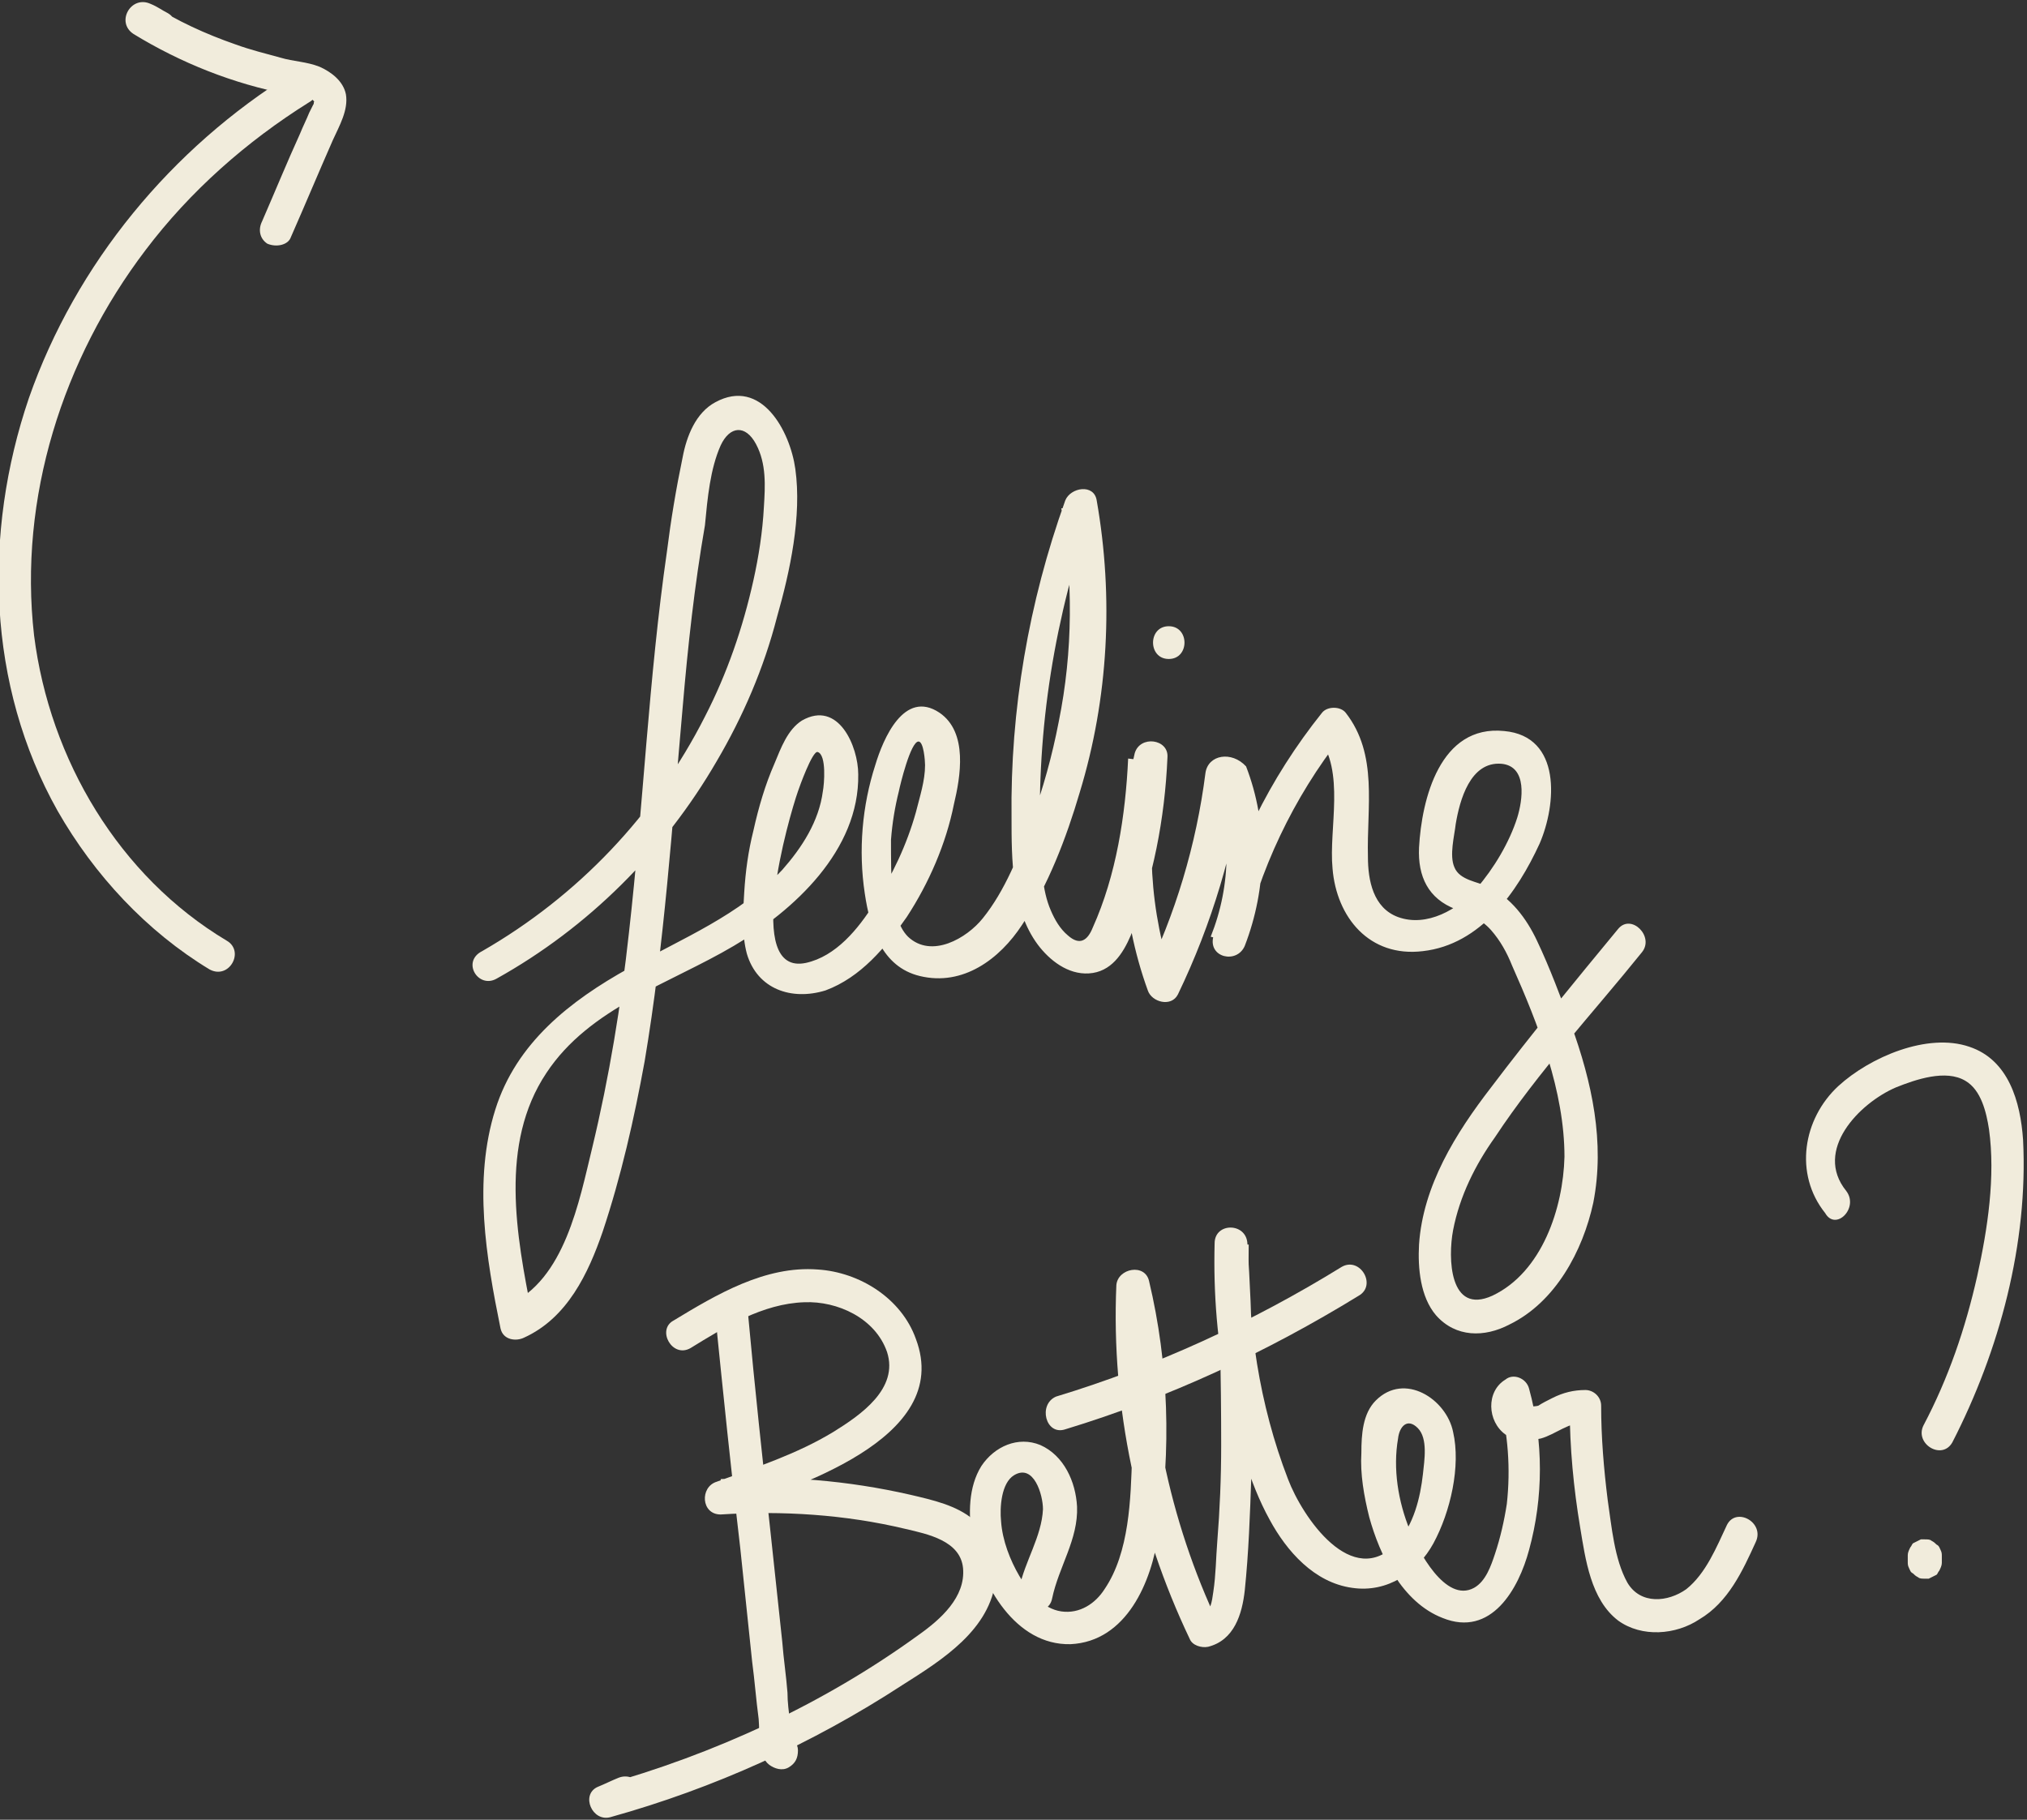 <?xml version="1.0" encoding="utf-8"?>
<!-- Generator: Adobe Illustrator 25.1.0, SVG Export Plug-In . SVG Version: 6.00 Build 0)  -->
<svg version="1.1" xmlns="http://www.w3.org/2000/svg" xmlns:xlink="http://www.w3.org/1999/xlink" x="0px" y="0px"
	 viewBox="0 0 154.7 138.9" style="enable-background:new 0 0 154.7 138.9;" xml:space="preserve">
<rect x="0" y="0" width="154.7" height="138.9" fill="#333333" stroke="none"/>
<style type="text/css">
	.st0{fill:#161413;}
	.st1{fill:#F1EADC;}
	.st2{fill:#EF7EB0;}
	.st3{fill:none;stroke:#FFFFFF;stroke-miterlimit:10;}
	.st4{fill:none;stroke:#FFFFFF;stroke-width:2;stroke-linecap:round;stroke-linejoin:round;}
	
		.st5{fill:none;stroke:#FFFFFF;stroke-width:2;stroke-linecap:round;stroke-linejoin:round;stroke-dasharray:5.3,5.3,5.3,5.3;}
	
		.st6{fill:none;stroke:#FFFFFF;stroke-width:2;stroke-linecap:round;stroke-linejoin:round;stroke-dasharray:5.3,5.3,5.3,5.3,5.3,5.3;}
	.st7{fill:#1C3B2A;}
	.st8{fill:#E84820;}
	
		.st9{fill:none;stroke:#FFFFFF;stroke-width:2;stroke-linecap:round;stroke-linejoin:round;stroke-dasharray:5.424,5.424,5.424,5.424;}
	
		.st10{fill:none;stroke:#FFFFFF;stroke-width:2;stroke-linecap:round;stroke-linejoin:round;stroke-dasharray:5.424,5.424,5.424,5.424,5.424,5.424;}
	.st11{fill:#F49F2E;}
	.st12{fill:#F1ECDC;}
	.st13{fill:#FFFFFF;}
	.st14{fill:#5577BA;}
	.st15{fill:#FFF5DC;}
	.st16{fill:none;}
	
		.st17{fill:none;stroke:#FFFFFF;stroke-width:2;stroke-linecap:round;stroke-linejoin:round;stroke-dasharray:5.406,5.406,5.406,5.406;}
	
		.st18{fill:none;stroke:#FFFFFF;stroke-width:2;stroke-linecap:round;stroke-linejoin:round;stroke-dasharray:5.406,5.406,5.406,5.406,5.406,5.406;}
	
		.st19{fill:none;stroke:#FFFFFF;stroke-width:2;stroke-linecap:round;stroke-linejoin:round;stroke-dasharray:4.583,4.583,4.583,4.583;}
	
		.st20{fill:none;stroke:#FFFFFF;stroke-width:2;stroke-linecap:round;stroke-linejoin:round;stroke-dasharray:4.583,4.583,4.583,4.583,4.583,4.583;}
	.st21{fill:#282521;}
	.st22{fill:#151413;}
	.st23{fill:#FDF4E8;}
	.st24{fill:#020203;}
	.st25{fill:#204232;}
	.st26{fill:#FDF4E8;stroke:#000000;stroke-miterlimit:10;}
	.st27{fill:none;stroke:#000000;stroke-width:0.25;stroke-miterlimit:10;}
	.st28{fill:#FDF4E8;stroke:#000000;stroke-width:0.25;stroke-miterlimit:10;}
	.st29{fill:#204730;}
	.st30{fill:#1F422B;}
	.st31{fill:#F1ECDC;stroke:#000000;stroke-width:2;stroke-miterlimit:10;}
	.st32{opacity:0.7;}
	.st33{opacity:0.6;}
	.st34{clip-path:url(#SVGID_32_);}
	.st35{fill:#B5CCBE;}
	.st36{clip-path:url(#SVGID_34_);}
	.st37{clip-path:url(#SVGID_38_);}
	.st38{clip-path:url(#SVGID_40_);}
</style>
<g id="Calque_1">
	<g>
		<g>
			<path class="st12" d="M37.9,74.7c7-3.9,12.8-9.7,16.8-16.6c2-3.4,3.6-7.1,4.6-11c1-3.5,1.9-7.7,1.4-11.3c-0.4-2.9-2.6-7-6.1-5.1
				c-1.5,0.8-2.2,2.6-2.5,4.2c-0.5,2.4-0.9,4.8-1.2,7.2c-1.4,9.7-1.8,19.4-2.9,29.1c-0.6,5.5-1.5,11-2.8,16.4
				c-1,4.1-2.1,10.1-6.4,12c0.6,0.2,1.2,0.5,1.8,0.7c-1.2-6-2.5-13,1.1-18.4c3.3-5,9.4-6.8,14.3-9.7c4.6-2.7,9.6-7.3,9.5-13.1
				c0-2.1-1.5-5.7-4.3-4.1c-1.1,0.7-1.6,2.1-2.1,3.3c-0.7,1.6-1.2,3.3-1.6,5.1c-0.4,1.6-0.6,3.1-0.7,4.7c-0.1,1.5-0.2,3.2,0.2,4.7
				c0.8,2.7,3.4,3.6,6,2.8c2.7-1,4.6-3.3,6.2-5.6c1.7-2.6,3-5.6,3.6-8.6c0.5-2.1,1.1-5.5-1.1-7c-2.7-1.8-4.3,2-4.9,4
				c-1,3.1-1.3,6.5-0.8,9.8c0.4,2.7,1.3,5.6,4.2,6.3c3.3,0.8,6.1-1.3,7.8-3.9c2-3,3.4-6.7,4.4-10.1c2.2-7.2,2.6-14.9,1.3-22.3
				c-0.2-1.3-2-1-2.4,0c-2.8,7.8-4.2,16-4.1,24.2c0,3.2,0,7,2,9.7c0.9,1.2,2.3,2.3,3.9,2.2c1.7-0.1,2.6-1.5,3.2-2.9
				c1.7-4.3,2.6-8.9,2.8-13.6c0.1-1.4-2.1-1.7-2.5-0.3c-1.4,6-1.1,12.3,1,18.1c0.3,0.9,1.8,1.3,2.3,0.3c2.6-5.4,4.3-11.1,5.1-17
				c-0.8,0.1-1.6,0.2-2.5,0.3c1.5,4,1.5,8.3-0.1,12.3c0.8,0.2,1.6,0.4,2.4,0.7c1.3-5.8,3.9-11.3,7.6-16c-0.6,0-1.2,0-1.8,0
				c2.1,2.7,0.8,7,1.1,10.1c0.3,3.7,2.8,6.8,6.9,6.3c4.4-0.5,7.2-4.5,8.9-8.2c1.3-3,1.7-8.2-2.7-8.6c-4.9-0.5-6.3,5.2-6.5,8.9
				c-0.1,2.2,0.7,3.9,2.8,4.7c1,0.4,1.9,0.7,2.7,1.6c0.7,0.8,1.2,1.7,1.6,2.7c2,4.5,4,9.6,4,14.6c-0.1,3.9-1.7,8.8-5.5,10.6
				c-3.3,1.5-3.4-2.9-3-5c0.5-2.6,1.7-5,3.2-7.1c3.3-5,7.5-9.5,11.2-14.1c1-1.2-0.8-3-1.8-1.8c-3.3,4-6.6,8-9.7,12.1
				c-2.7,3.5-5.2,7.5-5.5,12c-0.1,1.8,0.1,4,1.3,5.4c1.5,1.7,3.7,1.7,5.6,0.7c3.5-1.7,5.6-5.6,6.4-9.3c0.9-4.6-0.1-9.2-1.7-13.6
				c-0.8-2.1-1.6-4.3-2.6-6.4c-0.8-1.7-2-3.3-3.7-4.1c-0.8-0.4-2.2-0.5-2.6-1.5c-0.4-0.9,0-2.4,0.1-3.3c0.3-1.8,1.1-4.8,3.5-4.6
				c2,0.2,1.6,2.8,1.2,4.1c-0.6,1.9-1.8,3.9-3.1,5.4c-1.4,1.6-3.8,3-6,2.2c-1.9-0.7-2.3-2.8-2.3-4.6c-0.1-3.8,0.8-7.8-1.7-11
				c-0.4-0.5-1.4-0.5-1.8,0c-4,5-6.9,10.8-8.3,17.1c-0.4,1.6,1.8,2.1,2.4,0.7c1.7-4.4,1.8-9.3,0.1-13.7C94,57.3,92.2,57.6,92,59
				c-0.7,5.5-2.3,10.8-4.7,15.7c0.8,0.1,1.5,0.2,2.3,0.3c-1.9-5.4-2.2-11.2-1-16.8c-0.8-0.1-1.6-0.2-2.5-0.3
				c-0.2,4.3-0.9,8.9-2.7,12.9c-0.4,1-1,1.4-1.9,0.6c-0.6-0.5-1-1.2-1.3-1.9c-0.7-1.6-0.7-3.5-0.8-5.2c-0.3-8.7,1.1-17.3,4-25.5
				c-0.8,0-1.6,0-2.4,0c0.9,5.4,0.9,10.9-0.2,16.3c-0.5,2.6-1.2,5.1-2.1,7.6c-0.9,2.5-2,5.3-3.7,7.4c-1.2,1.5-3.9,3.1-5.7,1.4
				c-0.8-0.8-1-2.1-1.2-3.2C68,66.9,68,65.5,68,64.1c0.1-1.3,0.3-2.5,0.6-3.7c0.1-0.5,0.9-3.8,1.5-3.8c0.4,0,0.5,1.5,0.5,1.8
				c0,1.2-0.4,2.4-0.7,3.6c-0.7,2.5-1.8,4.8-3.2,7c-1.2,1.9-2.9,4-5.2,4.5c-4.8,1-1.3-11.1-0.6-13.1c0.1-0.3,1.1-3.1,1.5-3
				c0.7,0.2,0.5,2.5,0.4,3c-0.3,2.3-1.6,4.3-3.1,6c-3.3,3.5-7.6,5.2-11.7,7.5c-4.5,2.5-8.6,5.7-10.2,10.8
				c-1.7,5.4-0.7,11.3,0.4,16.7c0.2,0.9,1.2,1,1.8,0.7c3.3-1.5,4.9-4.9,6-8.1c1.4-4.2,2.4-8.6,3.2-13c1.5-8.9,2.1-18,2.9-27
				c0.4-4.7,0.9-9.3,1.7-13.9C54,38,54.2,35.8,55,34c0.7-1.5,1.9-1.6,2.7-0.1c0.8,1.5,0.7,3.2,0.6,4.8c-0.1,1.9-0.4,3.8-0.8,5.6
				c-0.8,3.6-2,7.1-3.7,10.4c-3.8,7.5-9.7,13.7-17,17.9C35.2,73.4,36.5,75.5,37.9,74.7L37.9,74.7z"/>
		</g>
	</g>
	<g>
		<g>
			<path class="st12" d="M89.2,50.3c1.6,0,1.6-2.5,0-2.5C87.6,47.8,87.6,50.3,89.2,50.3L89.2,50.3z"/>
		</g>
	</g>
	<g>
		<g>
			<path class="st12" d="M140.9,90.9c-2.5-3.1,1-6.7,3.8-7.9c1.5-0.6,3.8-1.4,5.3-0.5c1.2,0.7,1.6,2.4,1.8,3.7
				c0.5,3.6-0.1,7.6-0.9,11.2c-0.9,4-2.2,7.8-4.1,11.4c-0.7,1.4,1.4,2.7,2.2,1.3c3.6-7,5.8-15.2,5.4-23.1c-0.2-2.9-1.1-6.1-4.1-7.1
				c-3.2-1.1-7.6,0.8-10,3c-2.7,2.5-3.4,6.7-1,9.7C140.1,94,141.9,92.2,140.9,90.9L140.9,90.9z"/>
		</g>
	</g>
	<g>
		<g>
			<path class="st12" d="M148.2,119.3c0-0.2,0-0.3,0-0.5c0-0.2,0-0.3-0.1-0.5c-0.1-0.2-0.1-0.3-0.3-0.4c-0.1-0.1-0.2-0.2-0.4-0.3
				c-0.1-0.1-0.3-0.1-0.5-0.1c-0.1,0-0.2,0-0.3,0c-0.2,0.1-0.4,0.2-0.6,0.3c-0.1,0.1-0.1,0.2-0.2,0.3c-0.1,0.2-0.2,0.4-0.2,0.6
				c0,0.2,0,0.3,0,0.5c0,0.2,0,0.3,0.1,0.5c0.1,0.2,0.1,0.3,0.3,0.4c0.1,0.1,0.2,0.2,0.4,0.3c0.1,0.1,0.3,0.1,0.5,0.1
				c0.1,0,0.2,0,0.3,0c0.2-0.1,0.4-0.2,0.6-0.3c0.1-0.1,0.1-0.2,0.2-0.3C148.1,119.7,148.2,119.5,148.2,119.3L148.2,119.3z"/>
		</g>
	</g>
	<g>
		<g>
			<path class="st12" d="M17.3,71.8C9.1,66.9,3.8,58,2.6,48.5C1.4,38,4.8,27.4,11.1,19.1c3.4-4.5,7.7-8.3,12.5-11.3
				c1.4-0.8,0.1-3-1.3-2.2C13.1,11.3,5.8,20.1,2.2,30.4C-1.3,40.7-1,52.3,4.4,61.9c2.8,4.9,6.8,9.2,11.6,12.1
				C17.5,74.8,18.7,72.6,17.3,71.8L17.3,71.8z"/>
		</g>
	</g>
	<g>
		<g>
			<path class="st12" d="M22.2,18.1c1.1-2.5,2.1-4.9,3.2-7.4c0.5-1.1,1.2-2.3,1-3.5c-0.2-1-1.1-1.7-2-2.1c-1-0.4-2-0.4-3-0.7
				c-1.1-0.3-2.3-0.6-3.4-1c-2.3-0.8-4.5-1.8-6.5-3.1c-0.4,0.7-0.8,1.4-1.3,2.2c0.4,0.2,0.8,0.5,1.3,0.7c1.4,0.8,2.7-1.4,1.3-2.2
				c-0.4-0.2-0.8-0.5-1.3-0.7C10-0.4,8.8,1.7,10.2,2.6c3.6,2.2,7.6,3.8,11.8,4.6c0.4,0.1,1.8,0.1,2,0.6c-0.1-0.1,0,0.1-0.1,0.2
				c-0.1,0.2-0.2,0.4-0.3,0.6c-0.2,0.5-0.5,1.1-0.7,1.6c-1,2.2-1.9,4.4-2.9,6.7c-0.3,0.6-0.2,1.3,0.4,1.7
				C21.1,18.9,22,18.7,22.2,18.1L22.2,18.1z"/>
		</g>
	</g>
	<g>
		<g>
			<path class="st12" d="M54.6,100.5c0.6,5.9,1.2,11.8,1.9,17.7c0.3,2.9,0.6,5.7,0.9,8.6c0.2,1.5,0.3,2.9,0.5,4.4
				c0.1,1.1-0.1,2.8,0.8,3.5c0.4,0.3,1,0.5,1.5,0.2c0.5-0.3,0.7-0.7,0.7-1.3c0-0.5-0.4-1.1-0.9-1.2c0,0-0.1,0-0.1,0
				c-1.6-0.4-2.2,2-0.7,2.4c0,0,0.1,0,0.1,0c-0.3-0.4-0.6-0.8-0.9-1.2c0,0,0,0.1,0,0.1c0.2-0.4,0.4-0.7,0.6-1.1c0,0-0.1,0-0.1,0.1
				c0.5,0.1,1,0.1,1.5,0.2c0,0-0.1-1.3-0.1-1.5c-0.1-0.7-0.2-1.5-0.2-2.2c-0.1-1.3-0.3-2.6-0.4-3.9c-0.3-2.8-0.6-5.6-0.9-8.4
				c-0.6-5.5-1.2-11-1.7-16.5C56.9,98.9,54.4,98.9,54.6,100.5L54.6,100.5z"/>
		</g>
	</g>
	<g>
		<g>
			<path class="st12" d="M52.7,102.9c2.6-1.6,5.5-3.4,8.7-3.5c2.5-0.1,5.4,1.2,6.3,3.8c0.9,2.8-2,4.8-4.1,6.1
				c-2.8,1.7-5.9,2.7-8.9,3.8c-1.3,0.4-1.2,2.5,0.3,2.5c4.7-0.3,9.5,0,14.1,1.1c1.7,0.4,4.2,0.9,4.4,3c0.2,2.2-1.7,3.9-3.4,5.1
				c-7.3,5.3-15.6,9.1-24.2,11.5c0.3,0.8,0.6,1.5,1,2.3c0.5-0.2,1.1-0.5,1.6-0.7c1.5-0.6,0.2-2.8-1.3-2.2c-0.5,0.2-1.1,0.5-1.6,0.7
				c-1.3,0.6-0.4,2.7,1,2.3c7.9-2.2,15.4-5.6,22.3-10.1c3-1.9,6.7-4.2,7.1-8.1c0.2-1.7-0.4-3.4-1.7-4.5c-1.3-1.1-3.1-1.5-4.8-1.9
				c-4.8-1.1-9.7-1.5-14.5-1.2c0.1,0.8,0.2,1.6,0.3,2.5c5.1-1.8,17.5-5.5,14.6-13.2c-1.1-3.1-4.3-5.1-7.5-5.3c-4-0.3-7.7,1.9-11,3.9
				C50.1,101.5,51.3,103.7,52.7,102.9L52.7,102.9z"/>
		</g>
	</g>
	<g>
		<g>
			<path class="st12" d="M80.3,122c0.5-2.4,2-4.5,1.9-7c-0.1-1.9-1-3.9-2.8-4.7c-1.7-0.7-3.5,0.1-4.5,1.6c-1,1.6-1,3.7-0.7,5.5
				c0.7,3.6,3.3,8.2,7.5,8.1c4.3-0.2,6.2-4.8,6.7-8.4c1-6.4,0.8-13-0.7-19.3c-0.3-1.4-2.4-1-2.5,0.3c-0.4,9.3,1.6,18.6,5.6,27
				c0.2,0.5,0.9,0.7,1.4,0.6c2-0.5,2.6-2.5,2.8-4.3c0.3-2.9,0.4-5.8,0.5-8.7c0.2-5.9,0.1-11.9-0.3-17.8c-0.1-1.6-2.5-1.6-2.5,0
				c-0.1,3.8,0.2,7.7,1,11.4c0.7,3.3,1.6,6.8,3.2,9.7c1.3,2.4,3.4,4.8,6.3,5.2c2.7,0.4,5-1.2,6.2-3.4c1.3-2.4,2.1-5.9,1.5-8.5
				c-0.5-2.5-3.7-4.6-5.9-2.4c-1,1-1.1,2.6-1.1,4c-0.1,1.6,0.2,3.3,0.6,4.9c0.8,2.9,2.5,6.5,5.6,7.7c3.7,1.5,5.8-2.2,6.6-5.2
				c1.1-4,1.1-8.3,0-12.3c-0.2-0.8-1.2-1.2-1.8-0.7c-1.5,0.9-1.4,3.2,0,4.2c0.8,0.5,1.8,0.5,2.7,0.3c1.1-0.3,2.2-1.3,3.4-1.2
				c-0.4-0.4-0.8-0.8-1.2-1.2c0,3.1,0.3,6.2,0.8,9.2c0.4,2.4,0.8,5.5,2.9,7.1c1.8,1.3,4.4,1.1,6.2-0.1c2.2-1.3,3.3-3.7,4.3-5.9
				c0.7-1.5-1.5-2.7-2.2-1.3c-0.8,1.7-1.6,3.7-3.1,4.9c-1.4,1-3.5,1.2-4.5-0.5c-1-1.8-1.2-4.3-1.5-6.3c-0.3-2.4-0.5-4.8-0.5-7.2
				c0-0.7-0.6-1.2-1.2-1.2c-0.9,0-1.7,0.2-2.5,0.6c-0.4,0.2-0.8,0.4-1.1,0.6c-0.4,0.1-0.9,0-1.2,0.2c-0.6-0.2-1.2-0.5-1.8-0.7
				c0.7,2.6,0.9,5.3,0.6,8c-0.2,1.3-0.5,2.6-0.9,3.8c-0.3,0.9-0.7,2.1-1.6,2.6c-2.2,1.2-4.3-2.9-4.9-4.4c-0.9-2.2-1.3-4.7-0.9-7
				c0.1-0.9,0.7-1.6,1.5-0.8c0.8,0.8,0.5,2.5,0.4,3.5c-0.2,1.8-0.7,3.9-2,5.3c-3.4,3.6-7.2-2-8.3-4.9c-2.2-5.7-3.1-11.8-3-17.9
				c-0.8,0-1.7,0-2.5,0c0.3,5.1,0.4,10.2,0.4,15.3c0,2.5-0.1,4.9-0.3,7.4c-0.1,1.2-0.1,2.5-0.3,3.8c-0.1,0.7-0.2,1.7-1,1.9
				c0.5,0.2,0.9,0.4,1.4,0.6c-3.8-8-5.6-16.9-5.3-25.8c-0.8,0.1-1.6,0.2-2.5,0.3c0.9,4.2,1.3,8.4,1.2,12.6
				c-0.1,3.3-0.2,7.4-2.1,10.2c-0.7,1.1-1.9,1.9-3.3,1.7c-1.4-0.2-2.5-1.5-3.2-2.7c-0.7-1.2-1.3-2.7-1.4-4.2c-0.1-1,0-2.9,1-3.5
				c1.5-0.9,2.2,1.5,2.2,2.6c-0.1,2.1-1.4,4-1.8,6C77.5,122.9,80,123.6,80.3,122L80.3,122z"/>
		</g>
	</g>
	<g>
		<g>
			<path class="st12" d="M81.3,109.1c7.9-2.4,15.4-5.9,22.4-10.2c1.4-0.8,0.1-3-1.3-2.2c-6.8,4.2-14.2,7.6-21.8,9.9
				C79.2,107.2,79.8,109.6,81.3,109.1L81.3,109.1z"/>
		</g>
	</g>
</g>
<g id="Layer_2">
</g>
</svg>
